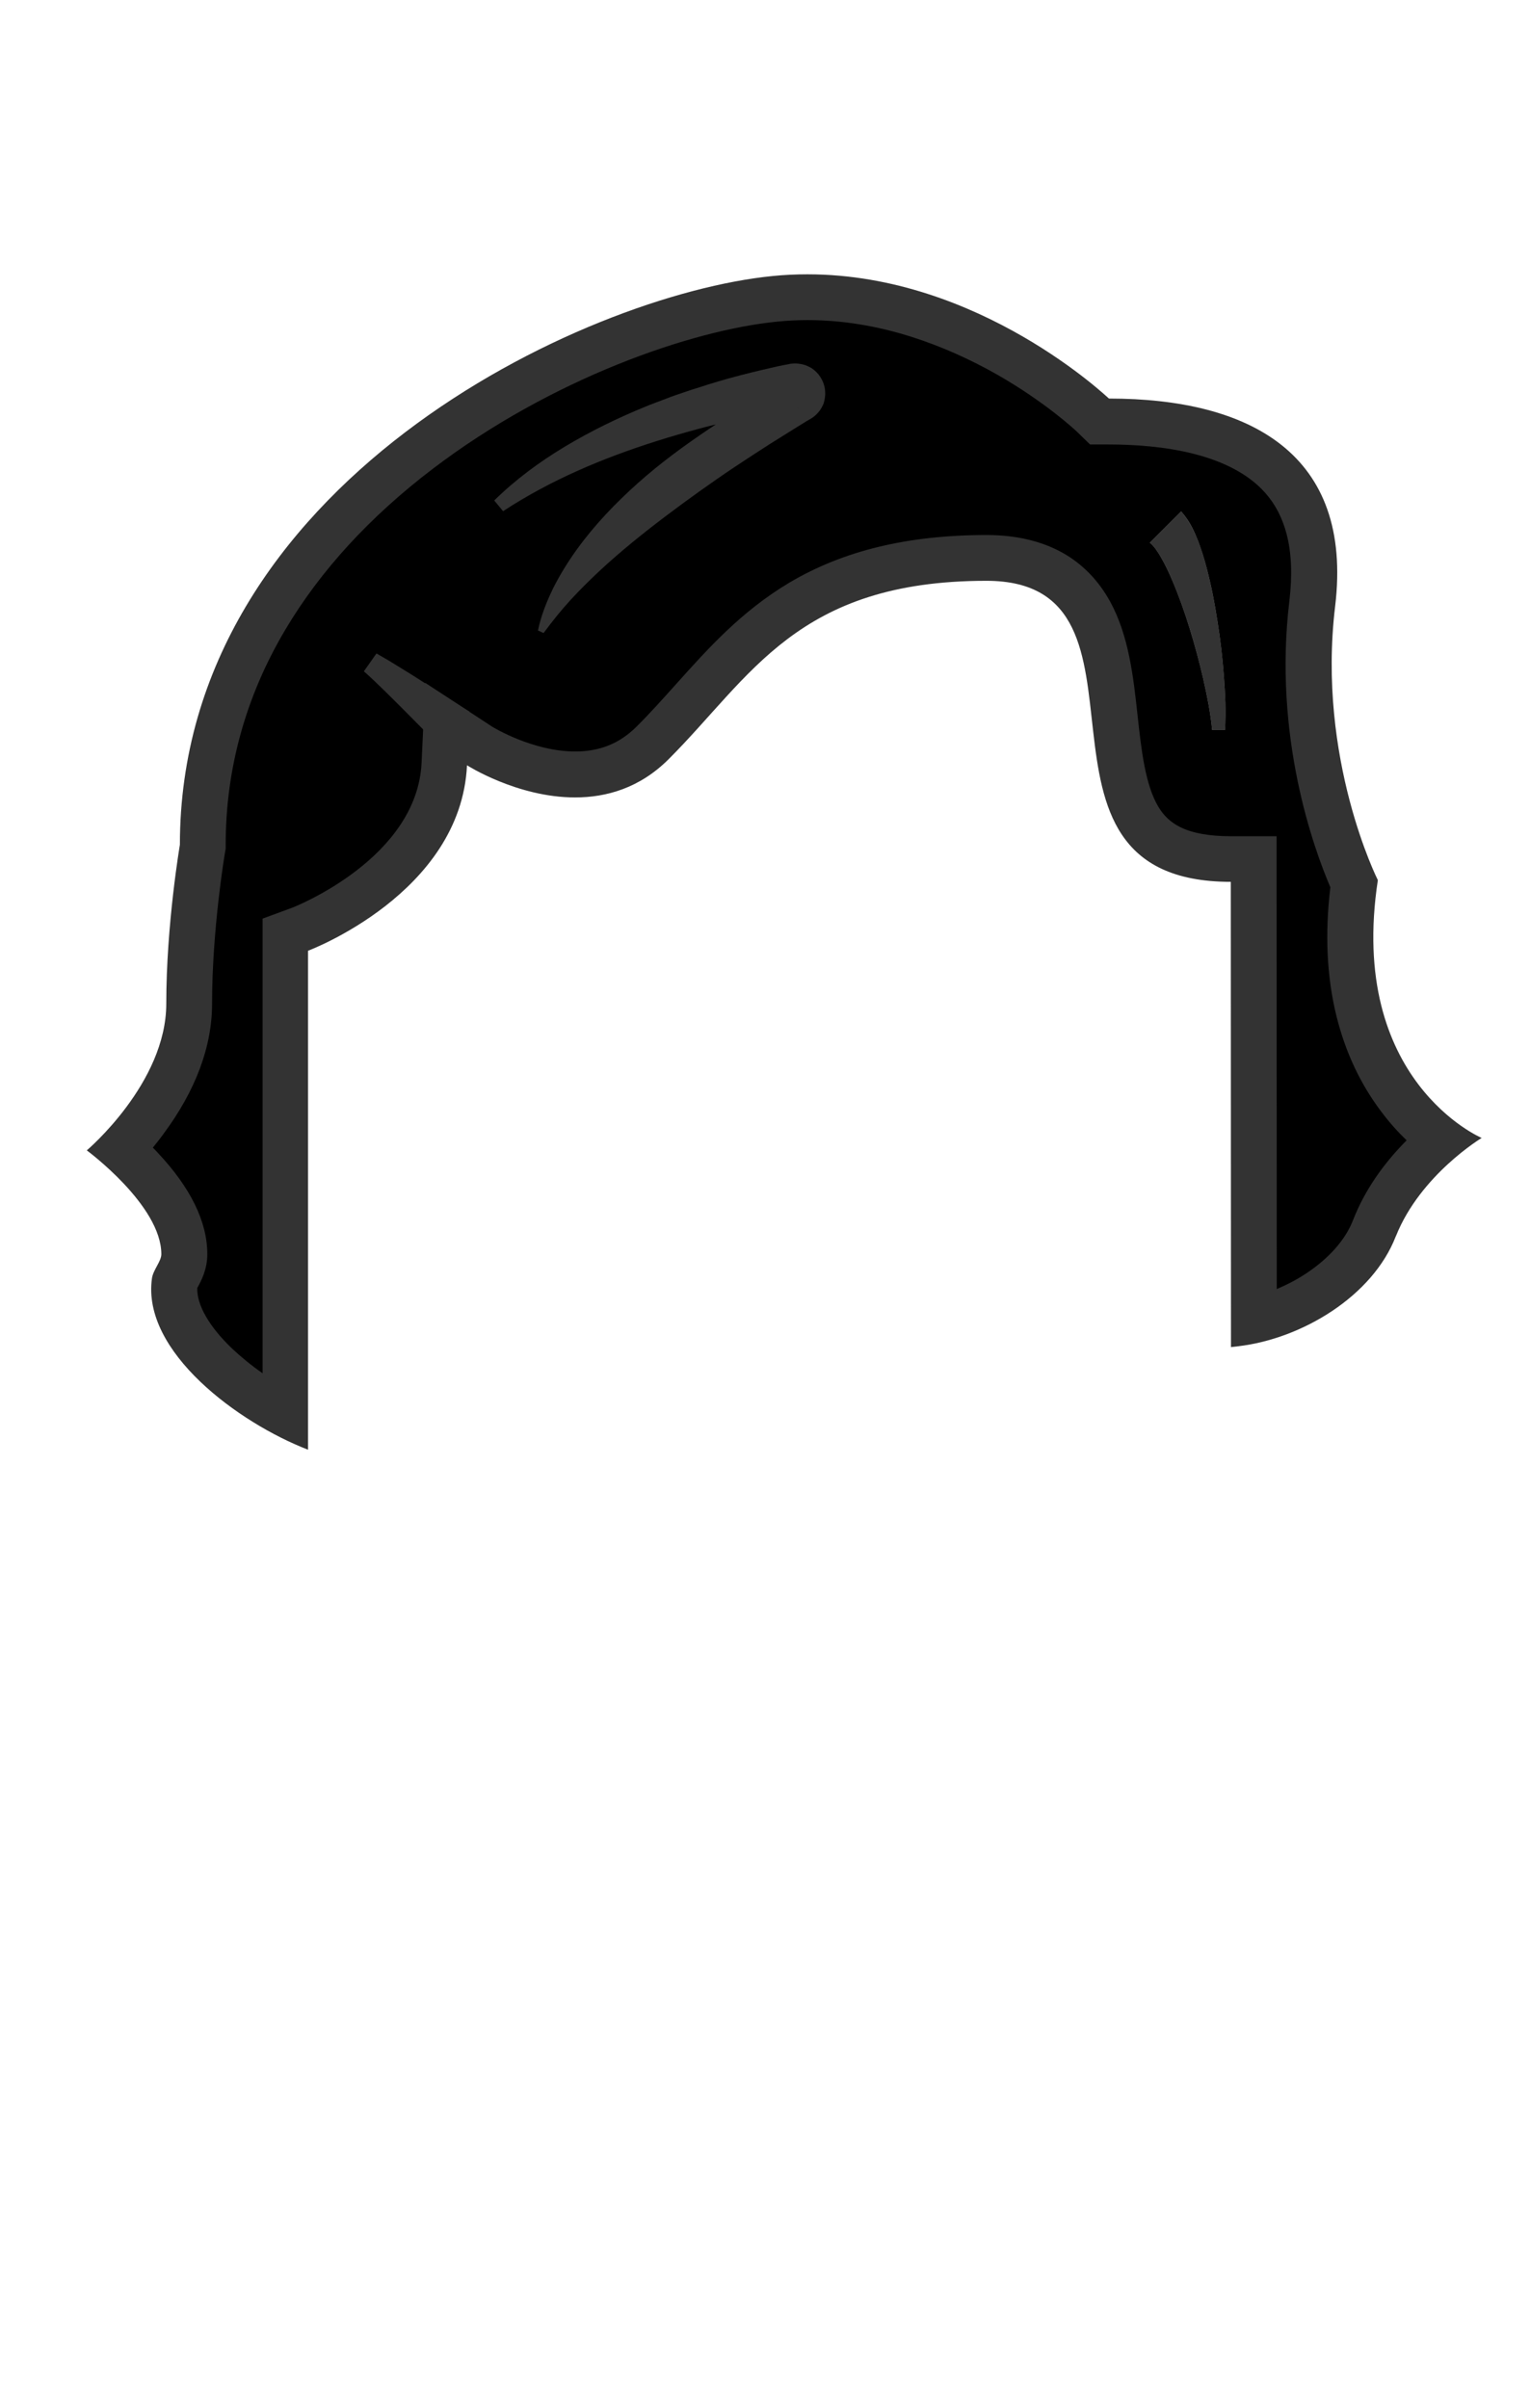 <svg xmlns="http://www.w3.org/2000/svg" width="899" height="1415"><g fill="none" fill-rule="evenodd"><path d="m27 161.2h845.2v724.5h-845.2z"/><g fill-rule="nonzero"><g><path fill="#000" d="m167.7 831c-33.8-17.9-68.9-49.5-65-77.8.2-.6.9-2 1.4-2.9 1.8-3.3 4.2-7.7 4.2-13.3 0-24.6-22.4-48.7-37.1-61.9 15.2-16.2 40-48.3 40-85.4 0-45 7.7-90.6 7.8-91.1l.2-1.1v-1.1c0-111.5 69.1-187.6 127.1-231.7 71.4-54.3 156.4-83.9 209.1-89.1 6.3-.6 12.8-.9 19.2-.9 94.7 0 166.9 68.6 167.7 69.3l3.9 3.8h5.4c47.6 0 82.9 11.4 102 32.9 15.4 17.4 21.3 42.3 17.5 74.1-9.8 81.7 17 147.9 24.6 164.6-8.6 63.1 9.8 103.3 27 126 8.1 10.8 16.8 18.7 24.2 24.3-12.8 10.8-29.7 28.4-38.9 51.5l-.2.5c-5.3 13.8-16.8 27.1-32.2 37.5-11.8 7.9-25.2 13.6-38.5 16.7l-.1-271.1h-13.4c-35.6 0-47.9-13.5-54-23.6-9.3-15.4-11.8-37.7-14.2-59.3-2.4-21.7-4.9-44.1-14.5-61.7-11.9-21.4-32.4-32.2-61.2-32.2-97.9 0-135.9 42.4-172.7 83.5-7.5 8.4-15.3 17-23.5 25.3-12.5 12.5-27.4 18.6-45.5 18.6-29.7 0-56-16.6-56.2-16.8l-19.6-12.6-1.1 23.2c-3.1 65.5-83.8 96.7-84.7 97l-8.7 3.3z"/><path fill="#333" d="m474.5 188.1c20 0 40.6 3.3 61.3 9.9 16.9 5.4 33.9 12.9 50.4 22.3 28.3 16.2 45.9 32.7 46.6 33.4l7.7 7.5h10.9c30.5 0 71.1 4.9 92 28.4 6 6.8 10.1 14.7 12.6 24.3 2.9 11.1 3.4 24.3 1.6 39.3-9.6 79.9 14.5 145.8 24.1 168.2-3.3 27.3-2.1 52.8 3.6 75.8 5.2 21 14.1 40 26.5 56.3 4.8 6.4 9.8 11.9 14.7 16.6-14.2 14.3-24.7 29.8-31.2 46.2-.1.2-.2.5-.3.7-4.3 11.3-14 22.3-27.2 31.1-5.5 3.7-11.5 6.8-17.6 9.4l-.1-239.2v-26.9h-26.9c-12.6 0-22.7-1.8-30-5.5-5.3-2.7-9.3-6.4-12.5-11.7-7.8-12.9-10.1-33.7-12.3-53.9-2.5-23-5.2-46.7-16-66.6-6.9-12.6-16.4-22.4-28.3-29-12.3-6.8-27.2-10.3-44.4-10.3-46.3 0-84.2 9.2-115.9 28-28.2 16.8-47.8 38.7-66.8 59.9-7.4 8.2-15 16.8-23 24.7-9.9 9.9-21.6 14.6-36 14.6-24.7 0-47.8-13.9-49-14.7l-39.1-25.6-2.2 47c-2.7 56-73.9 84.3-76 85.1l-17.4 6.4v267.2c-6.6-4.6-12.7-9.6-18-14.6-13.4-12.8-20.7-25.6-20.4-35.5 0-.1.1-.1.1-.2 2.2-4 5.8-10.7 5.8-19.7 0-19-9.8-39.1-29.2-59.7-.9-1-1.9-2-2.8-2.9 2-2.5 4.1-5.1 6.2-8 19-25.6 28.6-51.4 28.6-76.6 0-43.7 7.5-88.4 7.6-88.8l.4-2.3v-2.3c0-44.7 11.8-87.2 35-126.3 20.5-34.6 49.7-66.5 86.8-94.7 69.3-52.7 151.5-81.4 202.3-86.4 5.9-.6 11.9-.9 17.8-.9zm0-26.9c-6.7 0-13.6.3-20.5 1-111.3 11-348.3 122.4-348.3 334.2 0 0-8 46.7-8 93.4s-46.7 86.2-46.7 86.2 43.8 32.3 43.8 61c0 4.2-4.7 9-5.5 14.1-6.2 43.2 51 85.1 91.7 100.8v-293.2s89.8-33.6 93.4-109c0 0 29.5 18.9 63.5 18.9 18.4 0 38-5.5 55-22.5 48.5-48.5 75.4-104.8 186.7-104.8s8.1 176.9 143.6 176.9l.1 273.4 4.3-.5c37.4-4.4 78.9-29.4 92.5-64.5.1-.1.1-.3.2-.4 14.4-35.9 50.3-57.5 50.3-57.5s-79-33.6-61-151.5c0 0-35.9-71.2-25.1-160.9 10.8-89.8-50.3-122.1-132.9-122.1-.1.1-75.9-73-177.1-73z"/></g><g><path fill="gray" d="m467.5 234.5.2 1.1-.8.5c-2.2 1.4-4.4 2.7-6.6 4.1-4.9 3.1-10 6.2-15 9.4l-.6.4c-4.5 2.9-9.1 5.8-13.6 8.8zm.7-.5 3.2-2.1-.1.3s-.1.2-.2.5l-.1.1c0 .1-.1.2-.3.5-.3.4-.7.7-.9.9-.3.2-.4.3-.5.3-.1.1-.3.2-.4.3l-.4.3z"/><path fill="#333" d="m467.6 213.6h-1c-.5 0-1 .1-1.5.1l-.7.1h-.2l-.8.2-3.2.6c-2.1.4-4.3.9-6.4 1.4-8.5 1.9-16.9 4-25.4 6.3-4.2 1.2-8.4 2.4-12.5 3.7l-6.2 2c-2.1.6-4.2 1.3-6.2 2l-6.2 2.1-3.1 1.1-3.1 1.2c-4.1 1.6-8.2 3-12.2 4.7-16.1 6.6-31.9 14.3-46.9 23.3s-29.2 19.5-41.6 31.7l5.2 6.3c14-9.2 28.7-17 43.9-23.8s30.8-12.5 46.6-17.5c7.9-2.5 15.9-4.8 24-7 3.5-1 7-1.8 10.5-2.7-1.4.9-2.8 1.9-4.2 2.8-14.4 9.7-28.5 20-41.6 31.7s-25.4 24.5-35.8 38.9c-5.2 7.2-9.9 14.8-13.9 22.7-3.9 8-7.2 16.3-9 25l3.3 1.5c5.1-6.9 10.3-13.4 15.9-19.5s11.5-11.9 17.5-17.5c12.1-11.2 24.9-21.5 38.1-31.5 6.6-5 13.3-9.9 20-14.7 6.8-4.8 13.6-9.6 20.5-14.2s14-9.2 21-13.7c7.1-4.5 14.3-8.9 21.5-13.4l1.4-.8.7-.4c.3-.2.2-.1 1.3-.8 1.6-1.1 3.2-2.6 4.5-4.4.6-.9 1.2-1.9 1.7-3 .5-1 .8-2.1 1-3.2.9-4.4.2-8.6-1.8-12.2-.5-.9-1.1-1.8-1.7-2.6-.7-.8-1.4-1.6-2.2-2.3-.9-.7-1.7-1.4-2.7-1.9s-2-1-3.1-1.4c-1.1-.3-2.2-.6-3.2-.7-.8-.1-1.5-.2-2.2-.2zm1 26 .3-.1h.2l-.3.1z"/><path fill="gray" d="m720 412.9c-.2-5.3-.5-10.6-.9-15.9-.8-10.5-2-21.1-3.7-31.6-1.6-10.5-3.6-21-6.4-31.6-1.4-5.3-3-10.6-5.1-16.1-2.2-5.4-4.5-11-9.9-17.2l-18.4 18.4c.8.6 2.1 1.9 3.3 3.5 1.2 1.7 2.4 3.5 3.5 5.5 2.3 4 4.4 8.4 6.3 12.9 3.9 9.1 7.3 18.7 10.3 28.4s5.7 19.7 8 29.7c1.1 5 2.2 10 3.1 15s1.7 10.1 2.1 15h7.6c.3-5.4.3-10.7.2-16z"/><path fill="#333" d="m694 300.5-18.4 18.4c.8.6 2.1 1.9 3.3 3.5 1.2 1.7 2.4 3.5 3.5 5.5 2.3 4 4.4 8.4 6.3 12.9 3.9 9.1 7.3 18.7 10.3 28.4s5.7 19.7 8 29.7c1.1 5 2.2 10 3.1 15s1.7 10.1 2.1 15h7.6c.3-5.4.3-10.7.2-16.1-.2-5.3-.5-10.6-.9-15.9-.8-10.5-2-21.1-3.7-31.6-1.6-10.5-3.6-21-6.4-31.6-1.4-5.3-3-10.6-5.1-16.1-2.3-5.3-4.6-10.8-9.9-17.1z"/></g><g><path fill="gray" d="m267.7 428.9c-3.3-2.5-33.8-28-50.2-39.6"/><path fill="#333" d="m259.6 439.7-1-.9-.8-.8-1.5-1.5-2.8-2.9-5.6-5.7-11.3-11.4c-3.8-3.8-7.5-7.5-11.3-11.2s-7.6-7.4-11.5-10.8l7.4-10.5c4.8 2.7 9.5 5.5 14.1 8.4 4.6 2.8 9.2 5.7 13.7 8.6l13.6 8.7 6.8 4.4 3.4 2.2 1.6 1c.3.2.6.4.8.5l.6.3z"/></g></g></g></svg>